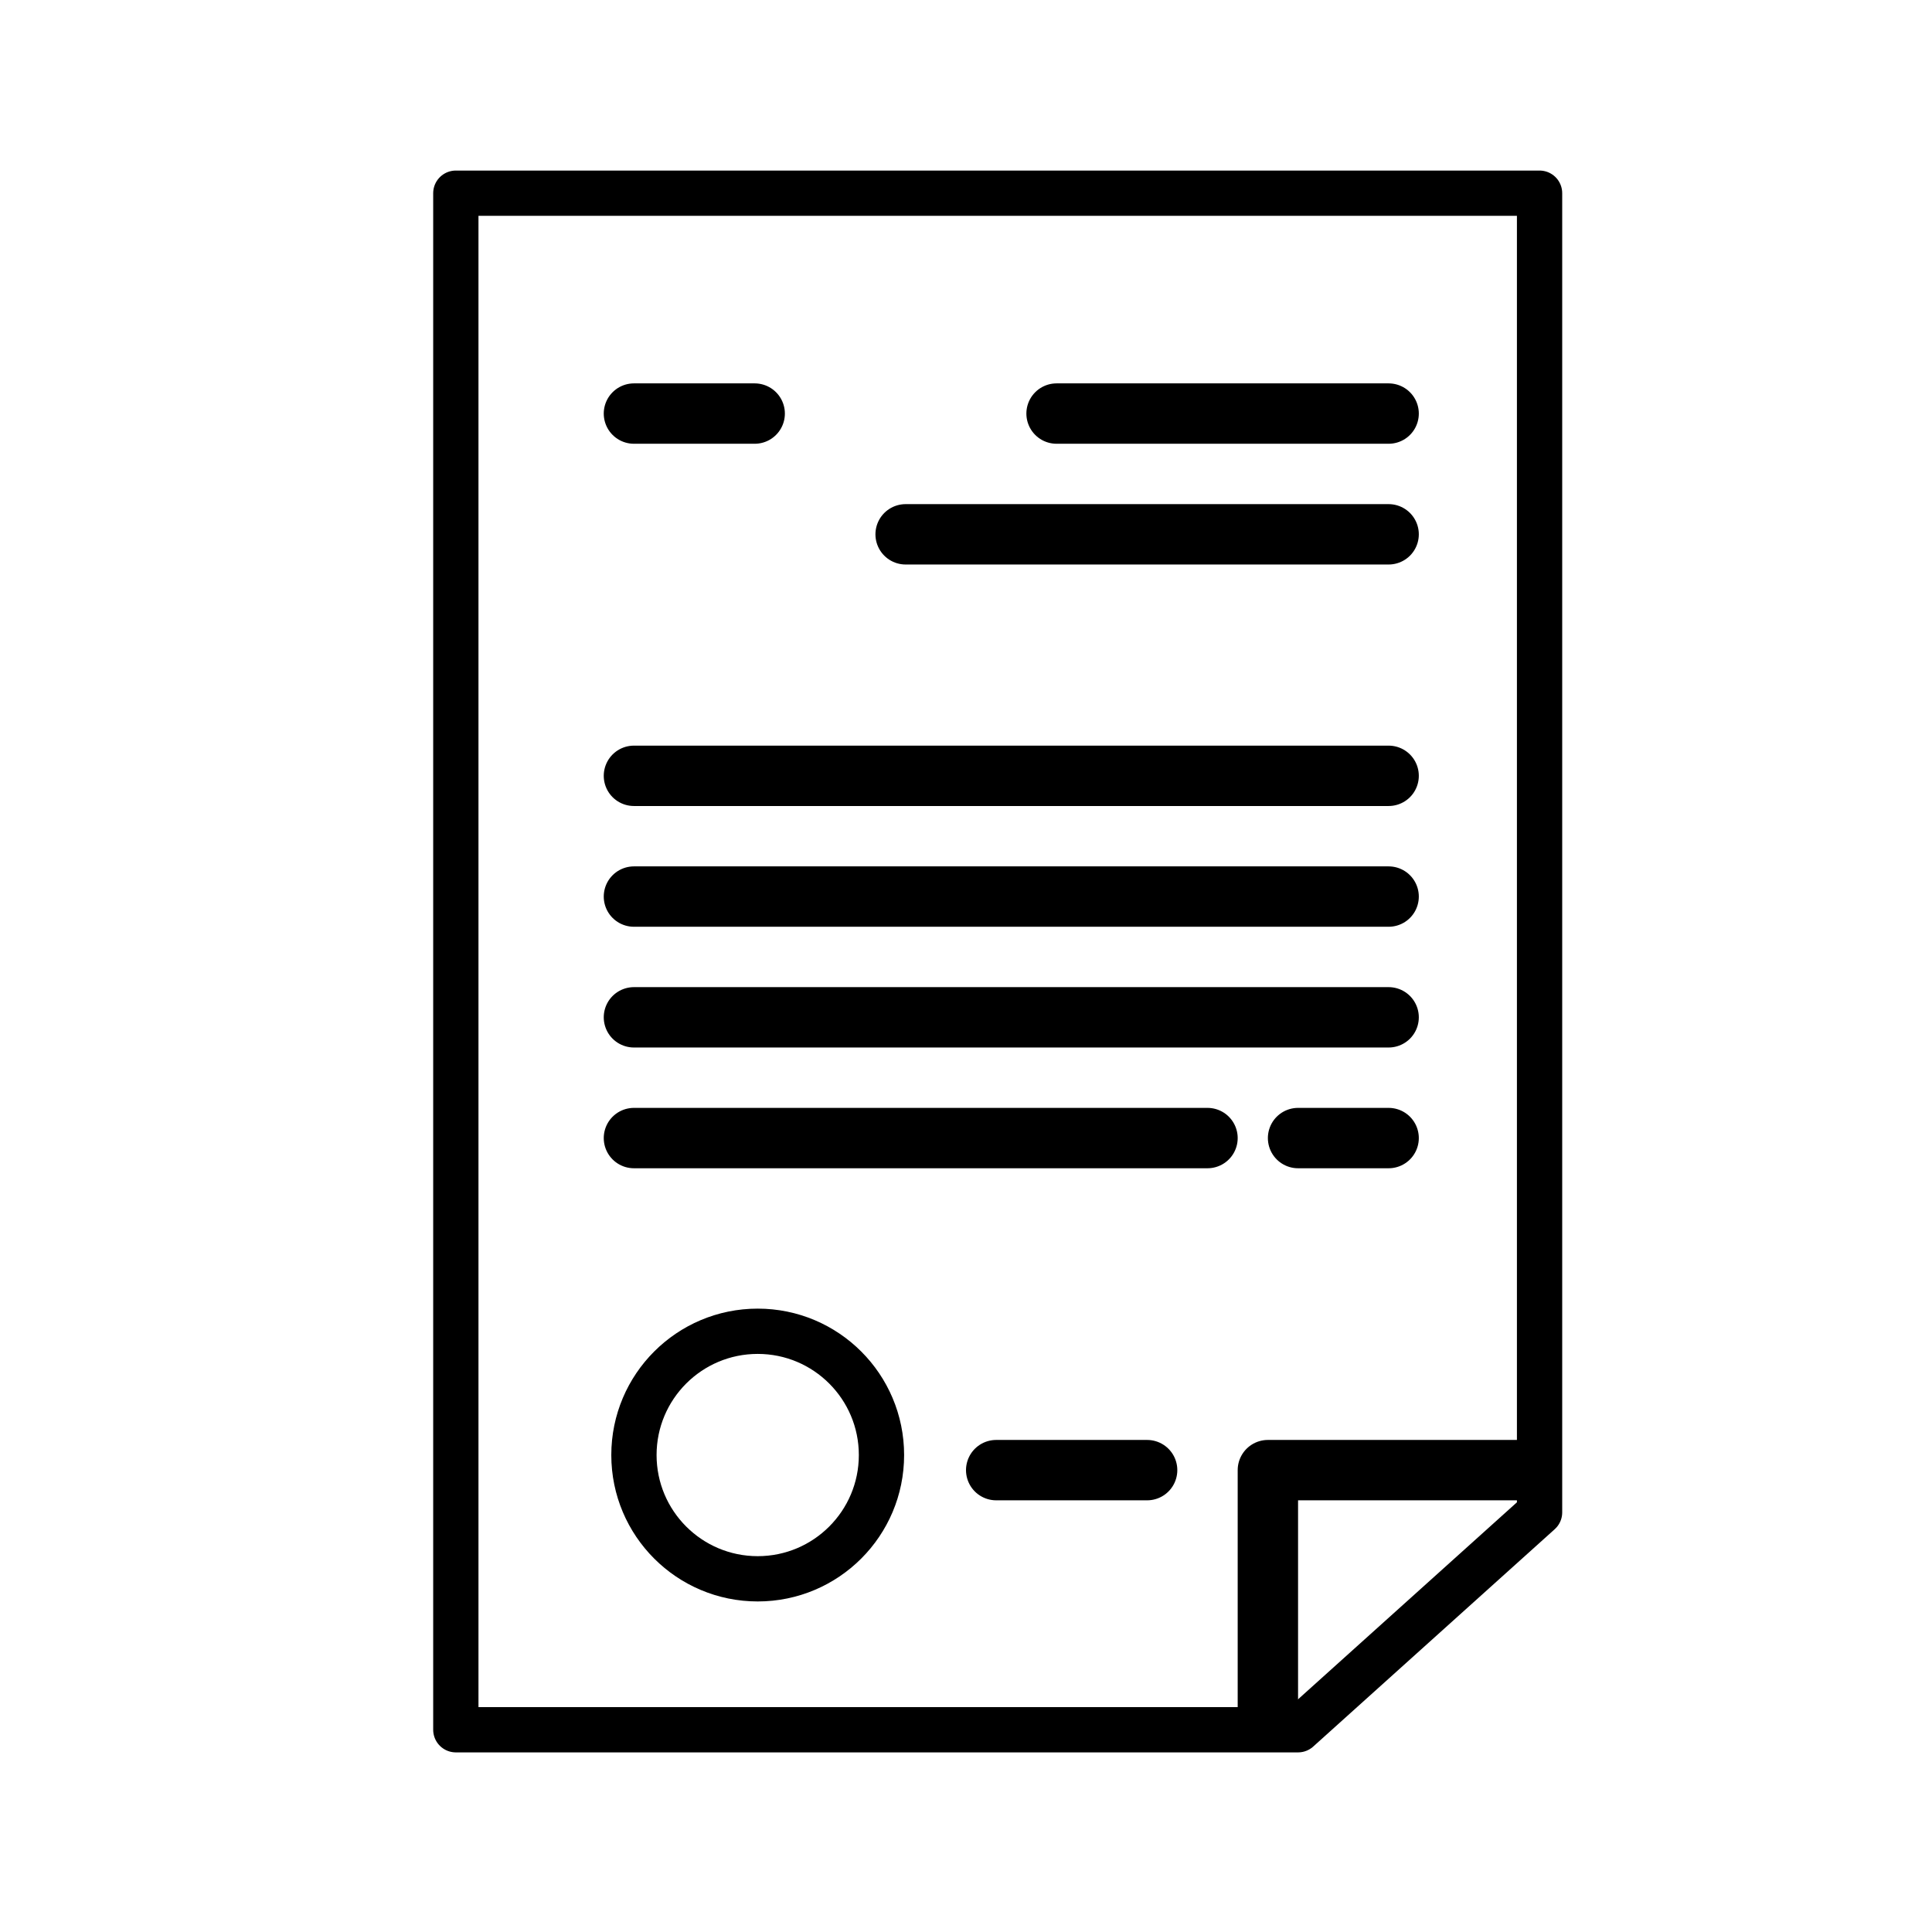 <?xml version="1.0" encoding="utf-8"?>
<!-- Generator: Adobe Illustrator 18.1.1, SVG Export Plug-In . SVG Version: 6.00 Build 0)  -->
<svg version="1.1" id="Layer_1" xmlns="http://www.w3.org/2000/svg" xmlns:xlink="http://www.w3.org/1999/xlink" x="0px" y="0px"
	 viewBox="0 0 64 64" enable-background="new 0 0 64 64" xml:space="preserve">
<polygon fill="none" stroke="#000000" stroke-width="1.5" stroke-linecap="round" stroke-linejoin="round" stroke-miterlimit="10" points="
	43,57.3 15.1,57.3 15.1,6.4 51,6.4 51,50.1 "/>
<line fill="none" stroke="#000000" stroke-width="2" stroke-linecap="round" stroke-miterlimit="10" x1="21" y1="13.7" x2="25" y2="13.7"/>
<line fill="none" stroke="#000000" stroke-width="2" stroke-linecap="round" stroke-miterlimit="10" x1="35" y1="13.7" x2="46" y2="13.7"/>
<line fill="none" stroke="#000000" stroke-width="2" stroke-linecap="round" stroke-miterlimit="10" x1="30" y1="17.7" x2="46" y2="17.7"/>
<line fill="none" stroke="#000000" stroke-width="2" stroke-linecap="round" stroke-miterlimit="10" x1="21" y1="25.7" x2="46" y2="25.7"/>
<line fill="none" stroke="#000000" stroke-width="2" stroke-linecap="round" stroke-miterlimit="10" x1="21" y1="29.7" x2="46" y2="29.7"/>
<line fill="none" stroke="#000000" stroke-width="2" stroke-linecap="round" stroke-miterlimit="10" x1="21" y1="33.7" x2="46" y2="33.7"/>
<line fill="none" stroke="#000000" stroke-width="2" stroke-linecap="round" stroke-miterlimit="10" x1="43" y1="37.7" x2="46" y2="37.7"/>
<line fill="none" stroke="#000000" stroke-width="2" stroke-linecap="round" stroke-miterlimit="10" x1="21" y1="37.7" x2="40" y2="37.7"/>
<line fill="none" stroke="#000000" stroke-width="2" stroke-linecap="round" stroke-miterlimit="10" x1="33" y1="48.7" x2="38" y2="48.7"/>
<circle fill="none" stroke="#000000" stroke-width="1.5" stroke-linecap="round" stroke-miterlimit="10" cx="25.1" cy="48.2" r="4.1"/>
<polyline fill="none" stroke="#000000" stroke-width="2" stroke-linejoin="round" stroke-miterlimit="10" points="42,57.7 42,48.7 
	51,48.7 "/>
</svg>
